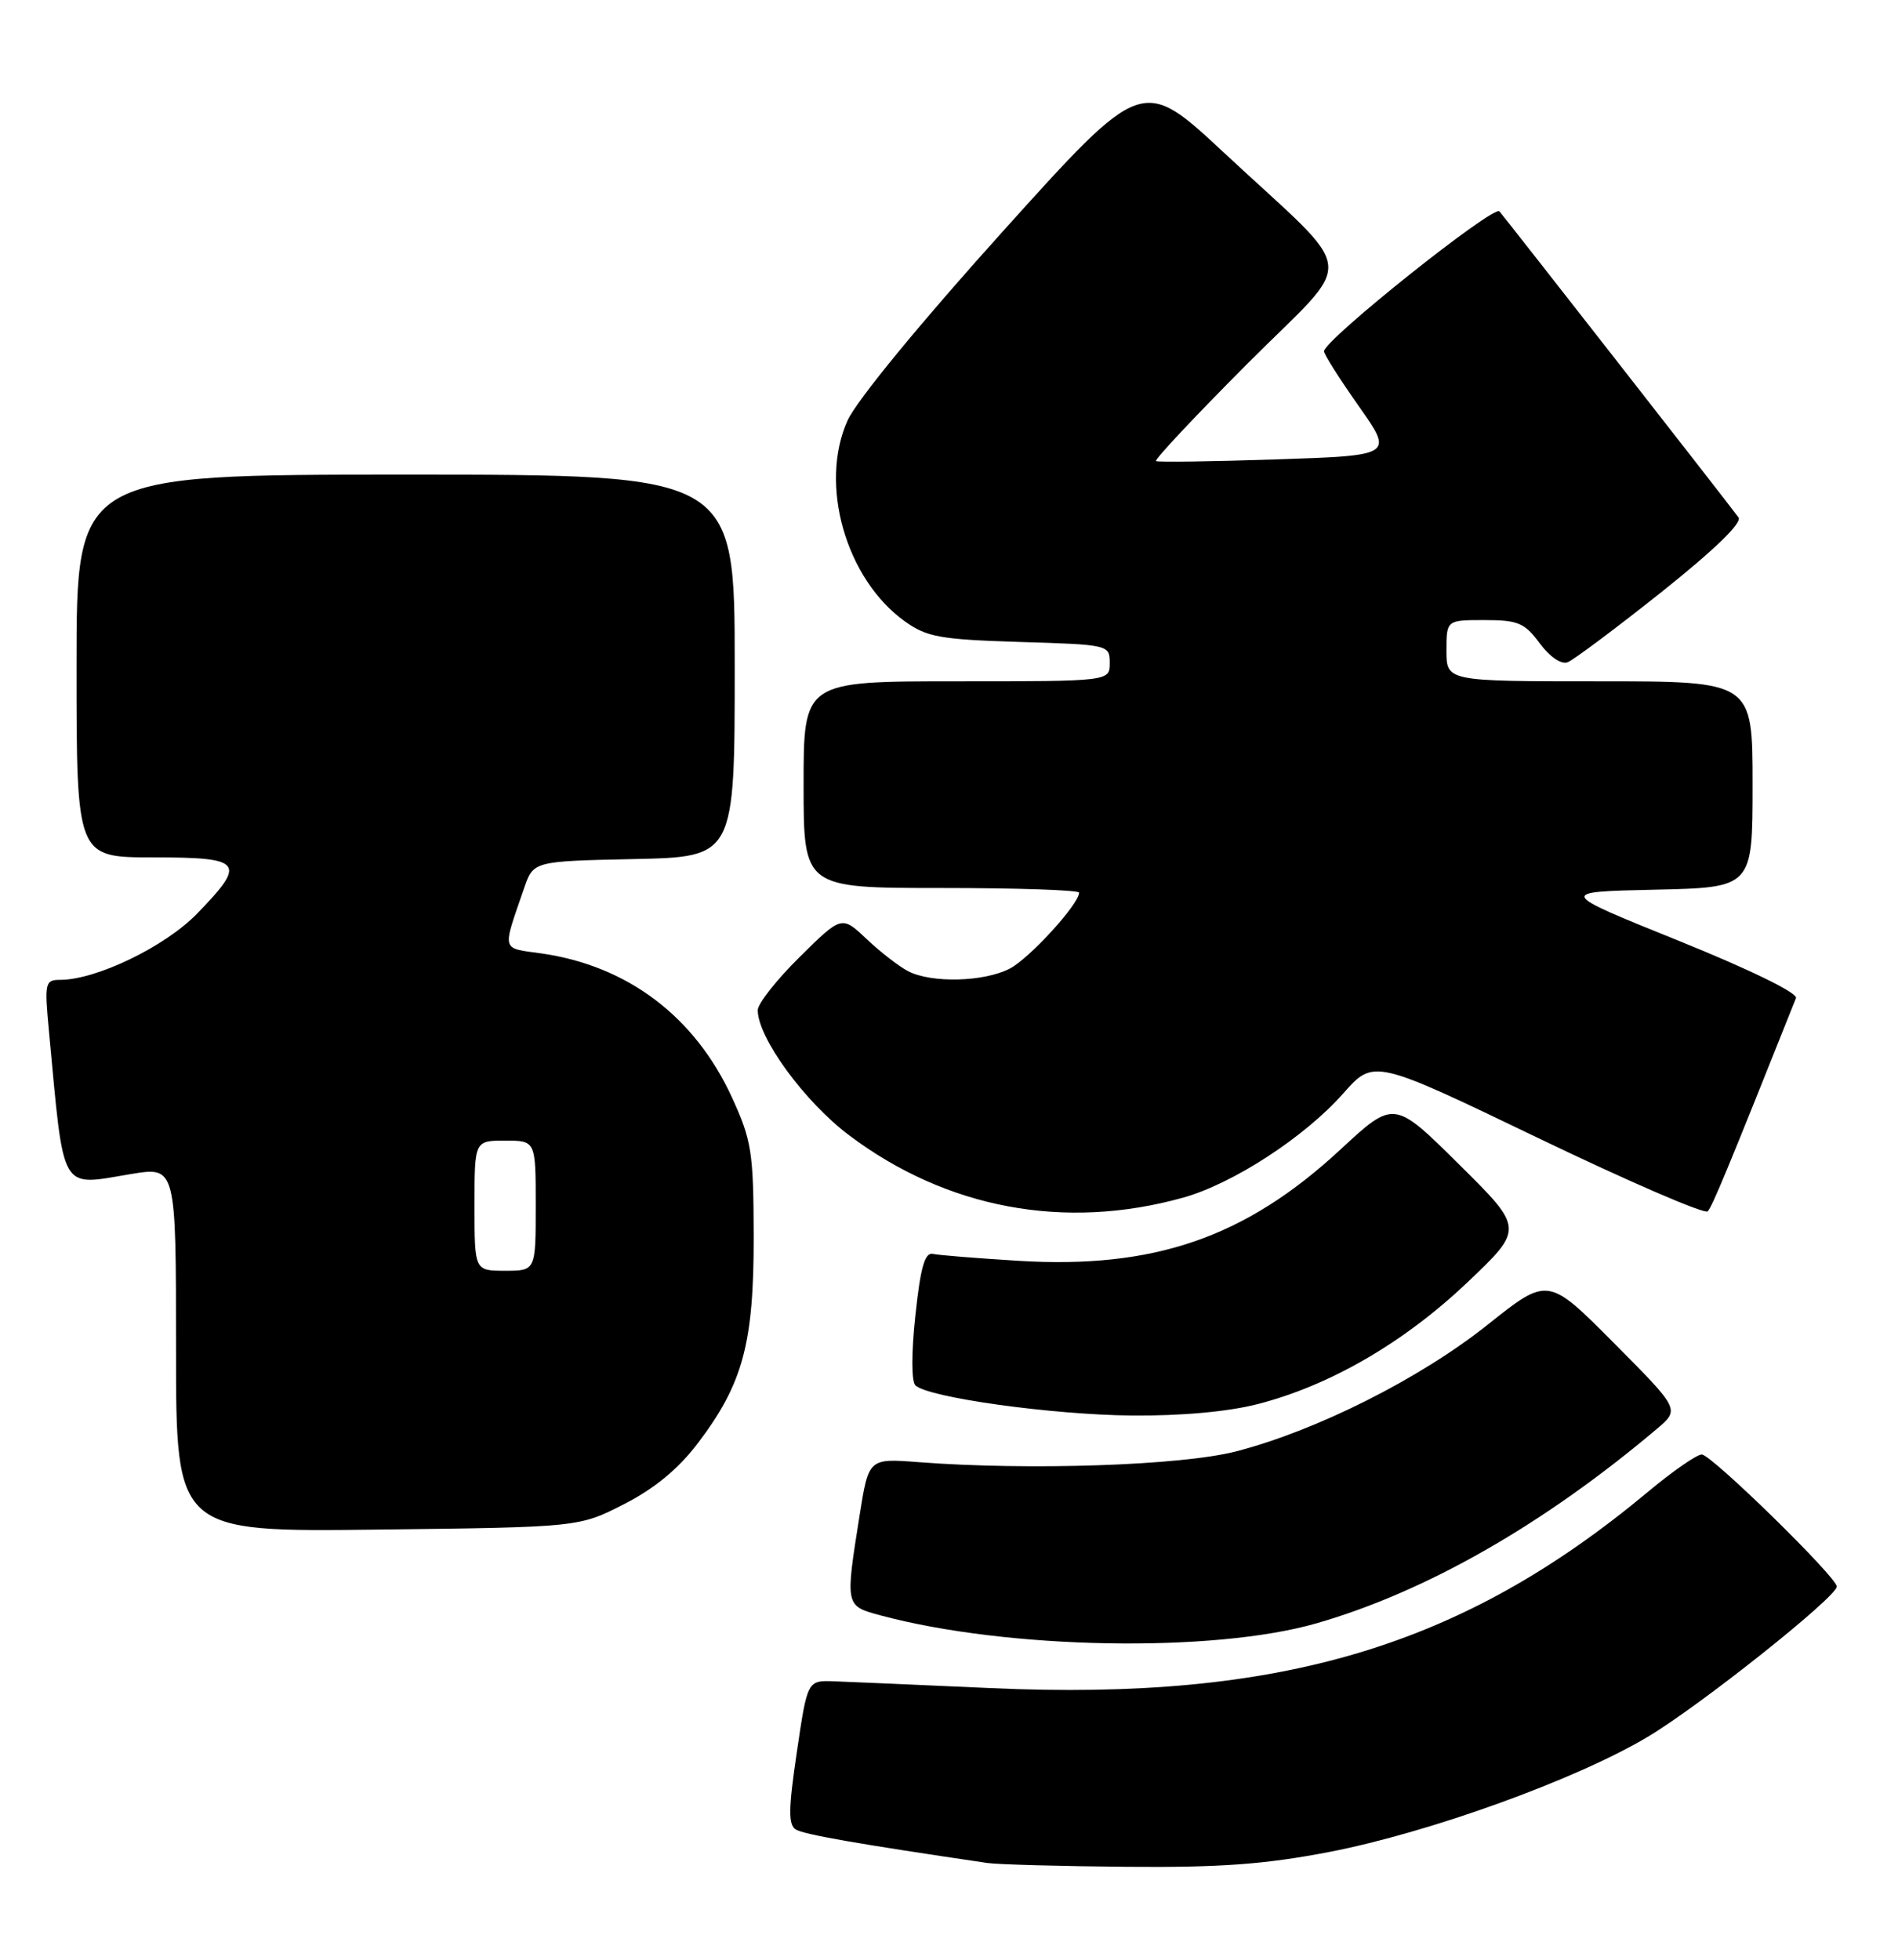 <?xml version="1.0" encoding="UTF-8" standalone="no"?>
<!DOCTYPE svg PUBLIC "-//W3C//DTD SVG 1.1//EN" "http://www.w3.org/Graphics/SVG/1.1/DTD/svg11.dtd" >
<svg xmlns="http://www.w3.org/2000/svg" xmlns:xlink="http://www.w3.org/1999/xlink" version="1.1" viewBox="0 0 248 256">
 <g >
 <path fill="currentColor"
d=" M 173.70 241.92 C 186.73 239.40 205.86 232.50 215.24 226.92 C 222.04 222.89 240.00 208.61 240.00 207.25 C 240.00 206.03 223.61 190.00 222.36 190.00 C 221.71 190.00 218.55 192.19 215.34 194.87 C 191.05 215.12 167.31 222.21 129.50 220.52 C 120.15 220.10 110.92 219.70 109.00 219.63 C 105.50 219.50 105.50 219.50 104.12 228.86 C 103.01 236.34 102.99 238.38 103.99 238.99 C 105.04 239.64 112.01 240.86 129.00 243.36 C 130.38 243.56 138.56 243.79 147.20 243.86 C 159.42 243.97 165.29 243.54 173.70 241.92 Z  M 172.00 212.06 C 186.32 207.94 201.68 199.17 216.50 186.65 C 219.50 184.11 219.50 184.11 210.88 175.44 C 202.26 166.77 202.26 166.77 194.38 173.05 C 185.57 180.07 172.06 186.87 161.50 189.60 C 154.36 191.44 134.49 192.11 120.00 191.00 C 113.50 190.50 113.50 190.50 112.31 198.00 C 110.44 209.81 110.43 209.77 115.02 211.01 C 131.56 215.46 158.43 215.95 172.00 212.06 Z  M 81.55 196.48 C 85.55 194.44 88.66 191.86 91.22 188.48 C 97.08 180.74 98.50 175.46 98.48 161.50 C 98.45 150.50 98.22 148.99 95.65 143.38 C 90.80 132.79 81.99 126.14 70.70 124.54 C 65.44 123.80 65.59 124.41 68.49 116.00 C 69.70 112.50 69.70 112.50 82.85 112.22 C 96.00 111.94 96.00 111.94 96.00 86.97 C 96.00 62.00 96.00 62.00 53.00 62.00 C 10.00 62.00 10.00 62.00 10.00 87.00 C 10.00 112.00 10.00 112.00 20.00 112.00 C 31.78 112.00 32.27 112.63 25.75 119.35 C 21.57 123.66 12.58 128.00 7.85 128.00 C 5.88 128.00 5.80 128.38 6.40 134.75 C 8.41 156.13 7.72 154.92 17.15 153.36 C 23.00 152.40 23.00 152.40 23.00 176.26 C 23.00 200.12 23.00 200.12 49.32 199.81 C 75.65 199.50 75.65 199.50 81.55 196.48 Z  M 164.36 183.41 C 173.80 180.98 183.45 175.38 191.69 167.56 C 199.13 160.50 199.13 160.50 190.63 152.09 C 182.14 143.68 182.14 143.68 175.13 150.18 C 162.72 161.67 150.81 165.78 133.07 164.70 C 127.70 164.37 122.68 163.97 121.90 163.80 C 120.84 163.57 120.28 165.51 119.61 171.81 C 119.08 176.68 119.08 180.47 119.61 180.97 C 121.26 182.56 137.42 184.81 147.86 184.91 C 154.35 184.97 160.50 184.41 164.36 183.41 Z  M 154.55 156.46 C 161.08 154.65 170.45 148.56 175.51 142.84 C 179.50 138.33 179.50 138.33 200.96 148.65 C 212.77 154.33 222.74 158.64 223.13 158.24 C 223.73 157.62 225.75 152.74 234.67 130.38 C 234.93 129.72 228.66 126.66 219.31 122.88 C 203.50 116.50 203.50 116.50 216.25 116.22 C 229.00 115.94 229.00 115.94 229.00 102.47 C 229.00 89.00 229.00 89.00 209.00 89.00 C 189.00 89.00 189.00 89.00 189.00 85.00 C 189.00 81.00 189.00 81.00 193.97 81.00 C 198.34 81.00 199.21 81.36 201.18 84.03 C 202.49 85.80 204.00 86.83 204.83 86.51 C 205.60 86.22 211.13 82.08 217.11 77.33 C 224.01 71.83 227.68 68.28 227.16 67.59 C 225.09 64.82 196.62 28.40 195.92 27.61 C 195.15 26.76 173.00 44.42 173.00 45.89 C 173.00 46.29 175.04 49.51 177.54 53.05 C 182.08 59.50 182.08 59.50 166.79 60.01 C 158.38 60.29 151.30 60.39 151.05 60.23 C 150.80 60.07 156.18 54.34 163.00 47.50 C 177.37 33.10 177.76 36.56 159.88 19.90 C 149.25 10.01 149.25 10.01 131.00 30.26 C 120.26 42.18 111.93 52.32 110.75 54.92 C 106.98 63.27 110.52 75.67 118.25 81.18 C 121.11 83.23 122.90 83.54 133.25 83.86 C 144.88 84.21 145.00 84.24 145.00 86.61 C 145.00 89.00 145.00 89.00 125.00 89.00 C 105.00 89.00 105.00 89.00 105.00 102.50 C 105.00 116.00 105.00 116.00 123.00 116.00 C 132.90 116.00 141.00 116.27 141.00 116.61 C 141.00 118.09 134.51 125.20 131.94 126.53 C 128.57 128.27 121.75 128.45 118.68 126.88 C 117.48 126.26 115.03 124.37 113.24 122.67 C 109.98 119.59 109.98 119.59 104.49 125.01 C 101.47 127.99 99.00 131.12 99.01 131.97 C 99.03 135.58 105.13 143.93 110.96 148.31 C 123.69 157.88 139.09 160.76 154.55 156.46 Z  M 62.00 157.50 C 62.00 149.00 62.00 149.00 66.00 149.00 C 70.00 149.00 70.00 149.00 70.00 157.50 C 70.00 166.00 70.00 166.00 66.00 166.00 C 62.00 166.00 62.00 166.00 62.00 157.50 Z "/>
</g>
</svg>